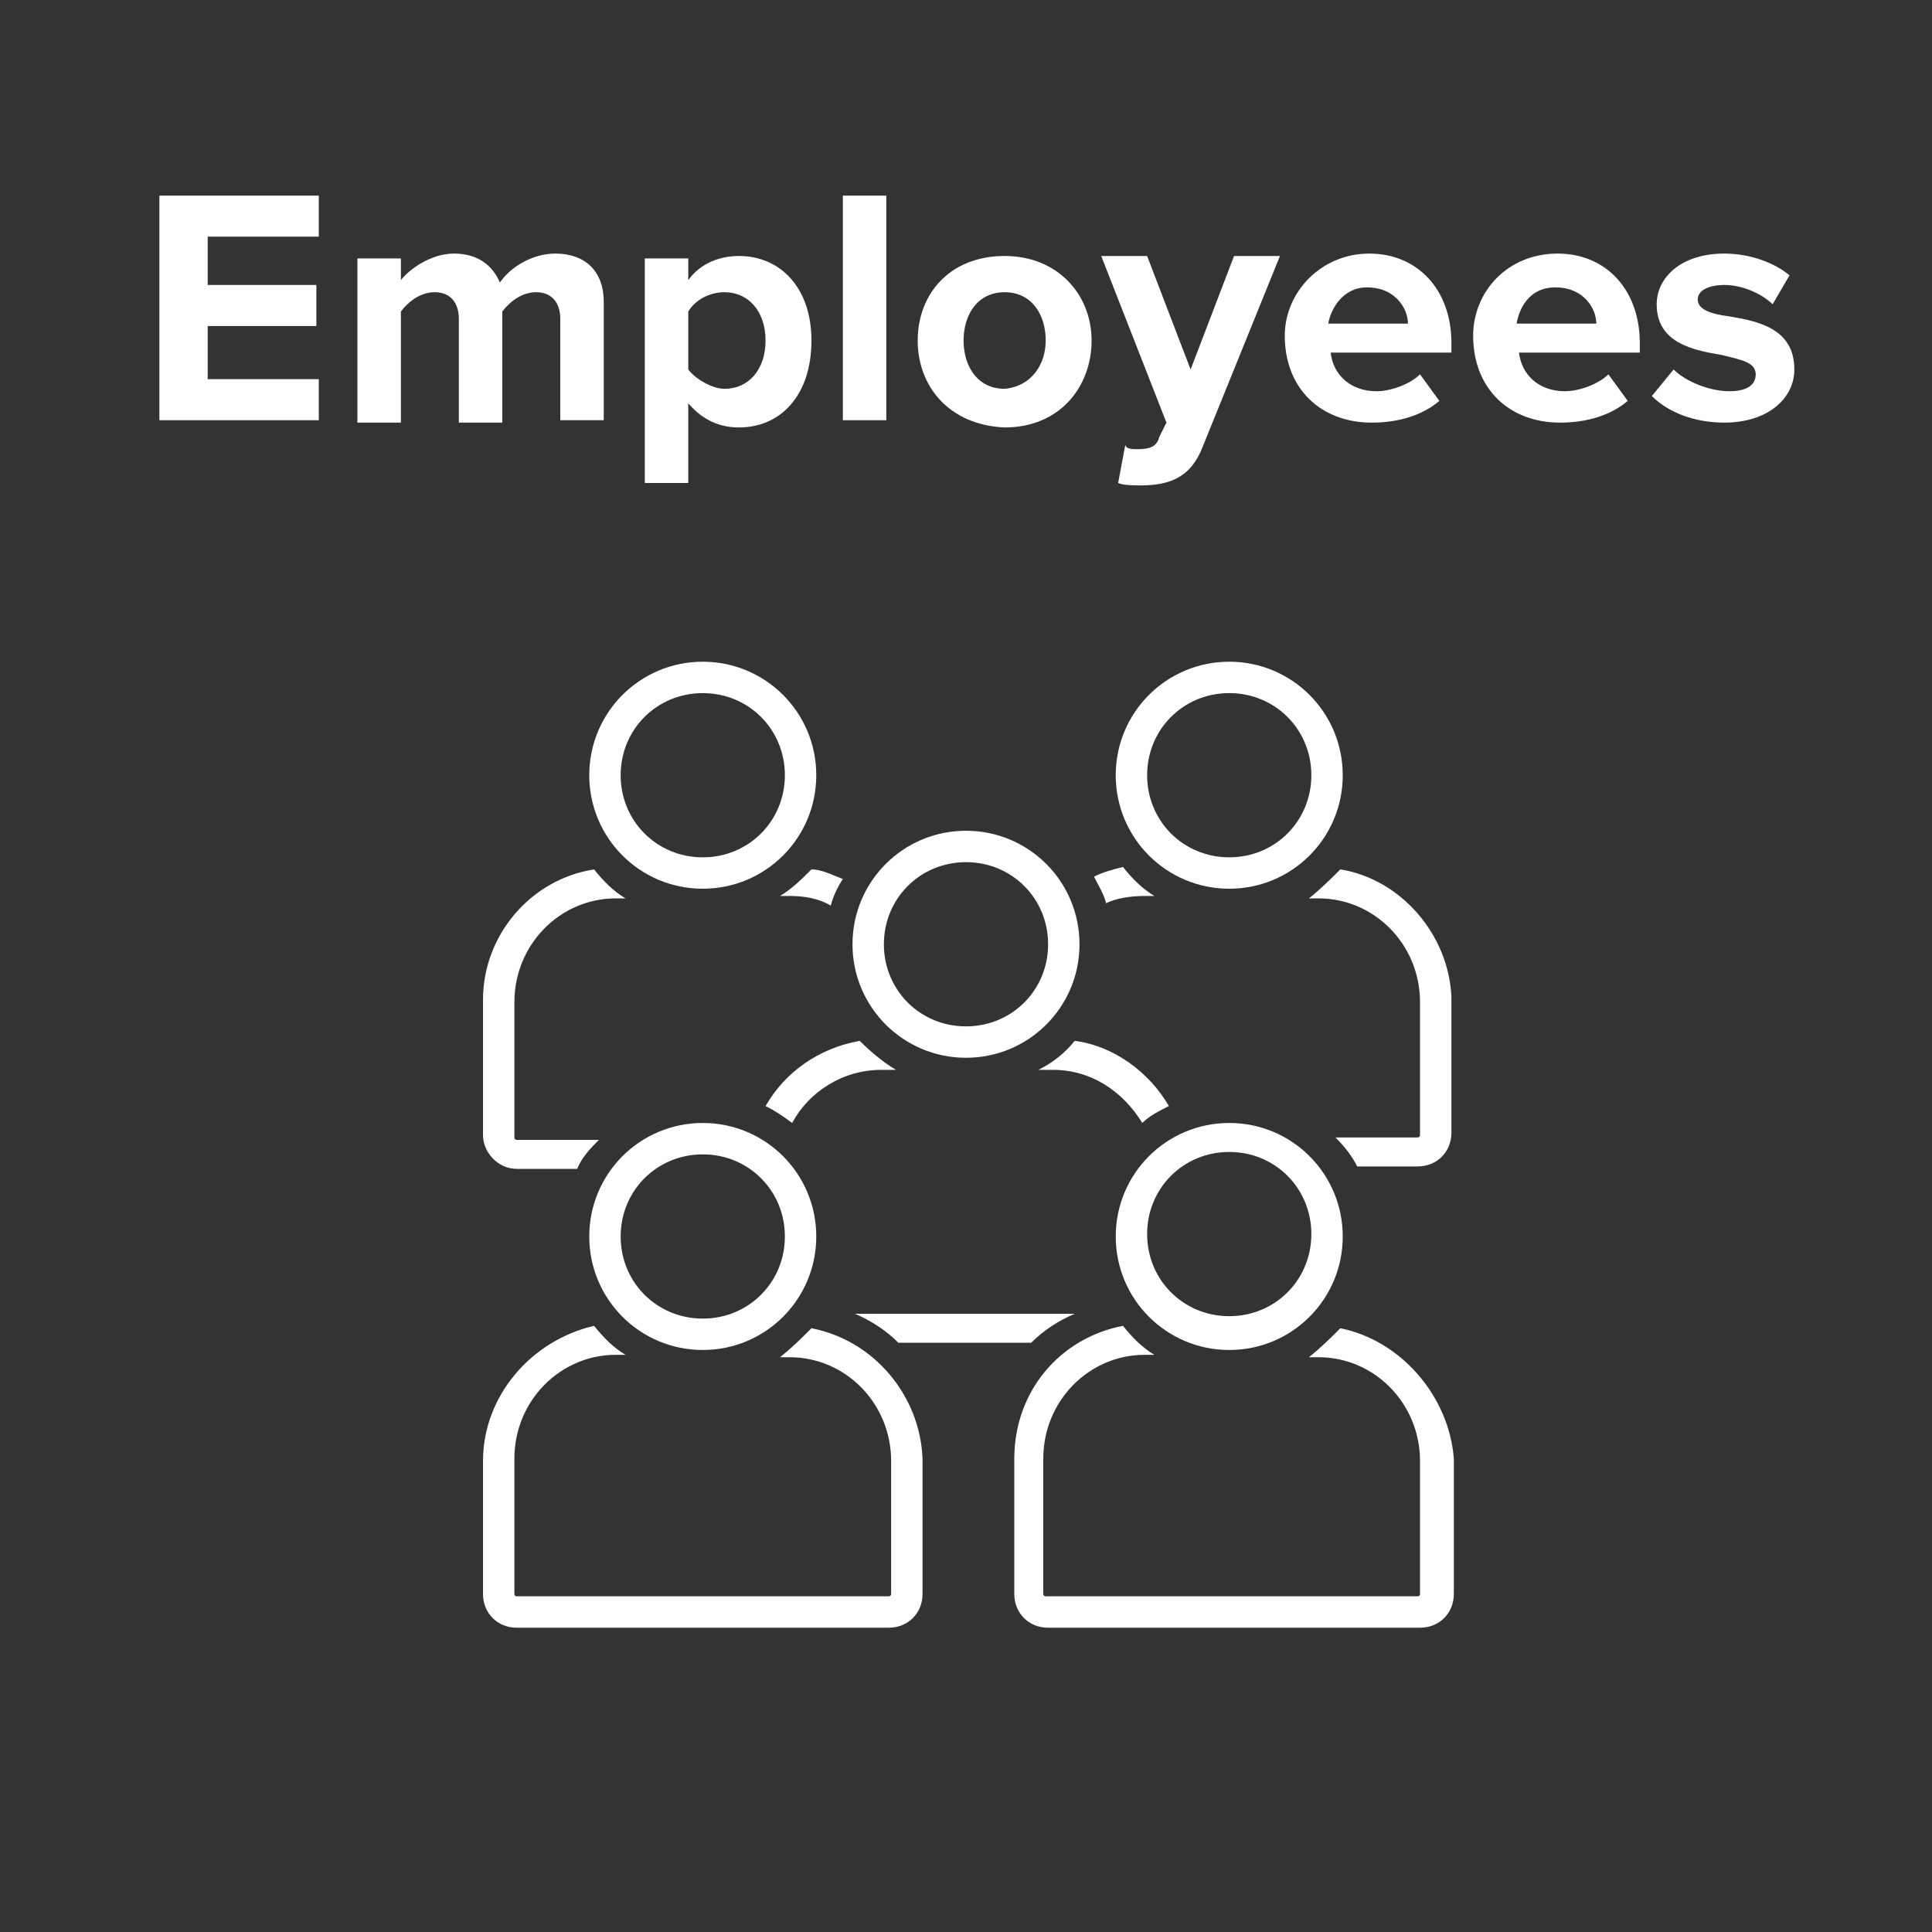 <?xml version="1.0" encoding="UTF-8" standalone="no"?>
<svg
   xmlns:dc="http://purl.org/dc/elements/1.1/"
   xmlns:cc="http://creativecommons.org/ns#"
   xmlns:rdf="http://www.w3.org/1999/02/22-rdf-syntax-ns#"
   xmlns:svg="http://www.w3.org/2000/svg"
   xmlns="http://www.w3.org/2000/svg"
   xmlns:sodipodi="http://sodipodi.sourceforge.net/DTD/sodipodi-0.dtd"
   xmlns:inkscape="http://www.inkscape.org/namespaces/inkscape"
   version="1.1"
   id="Layer_1"
   x="0px"
   y="0px"
   viewBox="0 0 80 80"
   style="enable-background:new 0 0 80 80;"
   xml:space="preserve"
   sodipodi:docname="metric-category-employees.svg"
   inkscape:version="1.0.1 (0767f8302a, 2020-10-17)"><rect x="0" y="0" width="80" height="80" fill="#333333" stroke="none"/><defs
   id="defs360" /><sodipodi:namedview
   pagecolor="#ffffff"
   bordercolor="#666666"
   borderopacity="1"
   objecttolerance="10"
   gridtolerance="10"
   guidetolerance="10"
   inkscape:pageopacity="0"
   inkscape:pageshadow="2"
   inkscape:window-width="1755"
   inkscape:window-height="1329"
   id="namedview358"
   showgrid="false"
   inkscape:zoom="12.6"
   inkscape:cx="40"
   inkscape:cy="40"
   inkscape:window-x="72"
   inkscape:window-y="27"
   inkscape:window-maximized="0"
   inkscape:current-layer="Layer_1" />
<style
   type="text/css"
   id="style303">
	.st0{fill:#73797C;}
	.st1{enable-background:new    ;}
	.st2{fill:#FFFFFF;}
</style>
<rect
   class="st0"
   width="80"
   height="80"
   id="rect305"
   style="fill:none" />
<g
   class="st1"
   id="g325">
	<path
   class="st2"
   d="M6.6,8.1h6.6v1.7H8.6v2h4.5v1.7H8.6v2.2h4.6v1.7H6.6V8.1z"
   id="path307" />
	<path
   class="st2"
   d="M23.2,13.2c0-0.6-0.3-1.1-1-1.1c-0.6,0-1.1,0.4-1.4,0.8v4.6H19v-4.3c0-0.6-0.3-1.1-1-1.1   c-0.6,0-1.1,0.4-1.4,0.8v4.6h-1.8v-6.8h1.8v0.9c0.3-0.4,1.2-1.1,2.2-1.1s1.6,0.5,1.9,1.2c0.4-0.6,1.3-1.2,2.3-1.2c1.2,0,2,0.7,2,2   v4.9h-1.8V13.2z"
   id="path309" />
	<path
   class="st2"
   d="M26.7,20v-9.3h1.8v0.9c0.5-0.7,1.3-1,2.1-1c1.7,0,3,1.3,3,3.5c0,2.3-1.3,3.6-3,3.6c-0.8,0-1.5-0.3-2.1-1V20   H26.7z M30,12.1c-0.6,0-1.2,0.3-1.5,0.8v2.4c0.3,0.4,1,0.8,1.5,0.8c1,0,1.7-0.8,1.7-2S31,12.1,30,12.1z"
   id="path311" />
	<path
   class="st2"
   d="M34.9,8.1h1.8v9.3h-1.8V8.1z"
   id="path313" />
	<path
   class="st2"
   d="M38,14.1c0-1.9,1.3-3.5,3.6-3.5c2.2,0,3.6,1.6,3.6,3.5s-1.3,3.6-3.6,3.6C39.3,17.6,38,16,38,14.1z M43.3,14.1   c0-1.1-0.6-2-1.7-2c-1.1,0-1.7,0.9-1.7,2s0.6,2,1.7,2C42.7,16,43.3,15.1,43.3,14.1z"
   id="path315" />
	<path
   class="st2"
   d="M47.1,18.6c0.5,0,0.8-0.1,0.9-0.5l0.3-0.6l-2.7-6.9h1.9l1.8,4.7l1.8-4.7H53l-3.2,7.9c-0.5,1.3-1.4,1.6-2.6,1.6   c-0.2,0-0.7,0-0.9-0.1l0.3-1.6C46.6,18.6,46.9,18.6,47.1,18.6z"
   id="path317" />
	<path
   class="st2"
   d="M56.7,10.5c2,0,3.4,1.5,3.4,3.7v0.4h-5c0.1,0.9,0.8,1.6,1.9,1.6c0.6,0,1.4-0.3,1.8-0.7l0.8,1.1   c-0.7,0.6-1.7,0.9-2.8,0.9c-2.1,0-3.6-1.4-3.6-3.6C53.2,12.1,54.7,10.5,56.7,10.5z M55,13.4h3.3c0-0.6-0.5-1.5-1.7-1.5   C55.6,11.9,55.1,12.8,55,13.4z"
   id="path319" />
	<path
   class="st2"
   d="M64.5,10.5c2,0,3.4,1.5,3.4,3.7v0.4h-5c0.1,0.9,0.8,1.6,1.9,1.6c0.6,0,1.4-0.3,1.8-0.7l0.8,1.1   c-0.7,0.6-1.7,0.9-2.8,0.9c-2.1,0-3.6-1.4-3.6-3.6C61,12.1,62.4,10.5,64.5,10.5z M62.8,13.4h3.3c0-0.6-0.5-1.5-1.7-1.5   C63.3,11.9,62.9,12.8,62.8,13.4z"
   id="path321" />
	<path
   class="st2"
   d="M69.3,15.3c0.5,0.5,1.5,0.9,2.3,0.9s1.1-0.3,1.1-0.7c0-0.5-0.6-0.6-1.4-0.8c-1.2-0.2-2.7-0.5-2.7-2.1   c0-1.1,1-2.1,2.8-2.1c1.1,0,2.1,0.4,2.7,0.9l-0.7,1.2c-0.4-0.4-1.2-0.8-2-0.8c-0.6,0-1.1,0.2-1.1,0.6c0,0.4,0.5,0.6,1.3,0.7   c1.2,0.2,2.7,0.5,2.7,2.2c0,1.2-1.1,2.2-2.9,2.2c-1.2,0-2.3-0.4-3-1.1L69.3,15.3z"
   id="path323" />
</g>
<g
   id="g355">
	<path
   class="st2"
   d="M29.1,36.8c2.6,0,4.7-2.1,4.7-4.7s-2.1-4.7-4.7-4.7s-4.7,2.1-4.7,4.7C24.4,34.7,26.5,36.8,29.1,36.8z    M29.1,28.7c1.9,0,3.4,1.5,3.4,3.4s-1.5,3.4-3.4,3.4s-3.4-1.5-3.4-3.4S27.2,28.7,29.1,28.7z"
   id="path327" />
	<path
   class="st2"
   d="M50.9,36.8c2.6,0,4.7-2.1,4.7-4.7s-2.1-4.7-4.7-4.7c-2.6,0-4.7,2.1-4.7,4.7S48.3,36.8,50.9,36.8z M50.9,28.7   c1.9,0,3.4,1.5,3.4,3.4s-1.5,3.4-3.4,3.4s-3.4-1.5-3.4-3.4S49,28.7,50.9,28.7z"
   id="path329" />
	<path
   class="st2"
   d="M47.4,37.1h0.4c-0.5-0.3-0.9-0.7-1.3-1.2c-0.4,0.1-0.8,0.2-1.2,0.4c0.2,0.4,0.4,0.7,0.5,1.1   C46.2,37.2,46.8,37.1,47.4,37.1z"
   id="path331" />
	<path
   class="st2"
   d="M40,43.8c2.6,0,4.7-2.1,4.7-4.7c0-2.6-2.1-4.7-4.7-4.7c-2.6,0-4.7,2.1-4.7,4.7S37.4,43.8,40,43.8z M40,35.7   c1.9,0,3.4,1.5,3.4,3.4s-1.5,3.4-3.4,3.4s-3.4-1.5-3.4-3.4S38.1,35.7,40,35.7z"
   id="path333" />
	<path
   class="st2"
   d="M29.1,46.5c-2.6,0-4.7,2.1-4.7,4.7c0,2.6,2.1,4.7,4.7,4.7s4.7-2.1,4.7-4.7C33.8,48.6,31.7,46.5,29.1,46.5z    M29.1,54.6c-1.9,0-3.4-1.5-3.4-3.4s1.5-3.4,3.4-3.4s3.4,1.5,3.4,3.4S31,54.6,29.1,54.6z"
   id="path335" />
	<path
   class="st2"
   d="M50.9,55.9c2.6,0,4.7-2.1,4.7-4.7c0-2.6-2.1-4.7-4.7-4.7c-2.6,0-4.7,2.1-4.7,4.7   C46.2,53.8,48.3,55.9,50.9,55.9z M50.9,47.7c1.9,0,3.4,1.5,3.4,3.4s-1.5,3.4-3.4,3.4s-3.4-1.5-3.4-3.4S49,47.7,50.9,47.7z"
   id="path337" />
	<path
   class="st2"
   d="M32.3,37.1h0.4c0.6,0,1.2,0.1,1.7,0.4c0.1-0.4,0.3-0.8,0.5-1.1C34.4,36.2,34,36,33.6,36   C33.2,36.4,32.8,36.8,32.3,37.1z"
   id="path339" />
	<path
   class="st2"
   d="M33.6,55c-0.4,0.4-0.8,0.8-1.3,1.2h0.4c2.3,0,4.2,1.9,4.2,4.3V66c0,0.1-0.1,0.1-0.1,0.1H21.4   c-0.1,0-0.1-0.1-0.1-0.1v-5.6c0-2.4,1.9-4.3,4.2-4.3h0.4c-0.5-0.3-0.9-0.7-1.3-1.2C22,55.5,20,57.8,20,60.5V66   c0,0.8,0.6,1.4,1.4,1.4h15.4c0.8,0,1.4-0.6,1.4-1.4v-5.6C38.1,57.8,36.2,55.5,33.6,55z"
   id="path341" />
	<path
   class="st2"
   d="M37.1,44.3c-0.5-0.3-1-0.7-1.5-1.2c-1.7,0.3-3.1,1.3-3.9,2.7c0.4,0.2,0.7,0.4,1.1,0.7c0.7-1.3,2.1-2.2,3.7-2.2   H37.1z"
   id="path343" />
	<path
   class="st2"
   d="M21.4,48.4h2.5c0.2-0.5,0.6-0.9,0.9-1.2h-3.4c-0.1,0-0.1-0.1-0.1-0.1v-5.6c0-2.4,1.9-4.3,4.2-4.3h0.4   c-0.5-0.3-0.9-0.7-1.3-1.2C22,36.4,20,38.7,20,41.4V47C20,47.7,20.6,48.4,21.4,48.4z"
   id="path345" />
	<path
   class="st2"
   d="M47.3,46.5c0.3-0.3,0.7-0.5,1.1-0.7c-0.8-1.4-2.3-2.5-3.9-2.7c-0.4,0.5-0.9,0.9-1.5,1.2h0.6   C45.2,44.3,46.5,45.2,47.3,46.5z"
   id="path347" />
	<path
   class="st2"
   d="M55.5,36c-0.4,0.4-0.8,0.8-1.3,1.2h0.4c2.3,0,4.2,1.9,4.2,4.3V47c0,0.1-0.1,0.1-0.1,0.1h-3.4   c0.4,0.4,0.7,0.8,0.9,1.2h2.5c0.8,0,1.4-0.6,1.4-1.4v-5.6C60,38.7,58,36.4,55.5,36z"
   id="path349" />
	<path
   class="st2"
   d="M55.5,55c-0.4,0.4-0.8,0.8-1.3,1.2h0.4c2.3,0,4.2,1.9,4.2,4.3V66c0,0.1-0.1,0.1-0.1,0.1H43.3   c-0.1,0-0.1-0.1-0.1-0.1v-5.6c0-2.4,1.9-4.3,4.2-4.3h0.4c-0.5-0.3-0.9-0.7-1.3-1.2c-2.6,0.5-4.5,2.7-4.5,5.5V66   c0,0.8,0.6,1.4,1.4,1.4h15.4c0.8,0,1.4-0.6,1.4-1.4v-5.6C60,57.8,58,55.5,55.5,55z"
   id="path351" />
	<path
   class="st2"
   d="M42.7,55.6c0.5-0.5,1.1-0.9,1.8-1.2h-9.1c0.7,0.3,1.3,0.7,1.8,1.2H42.7z"
   id="path353" />
</g>
</svg>
